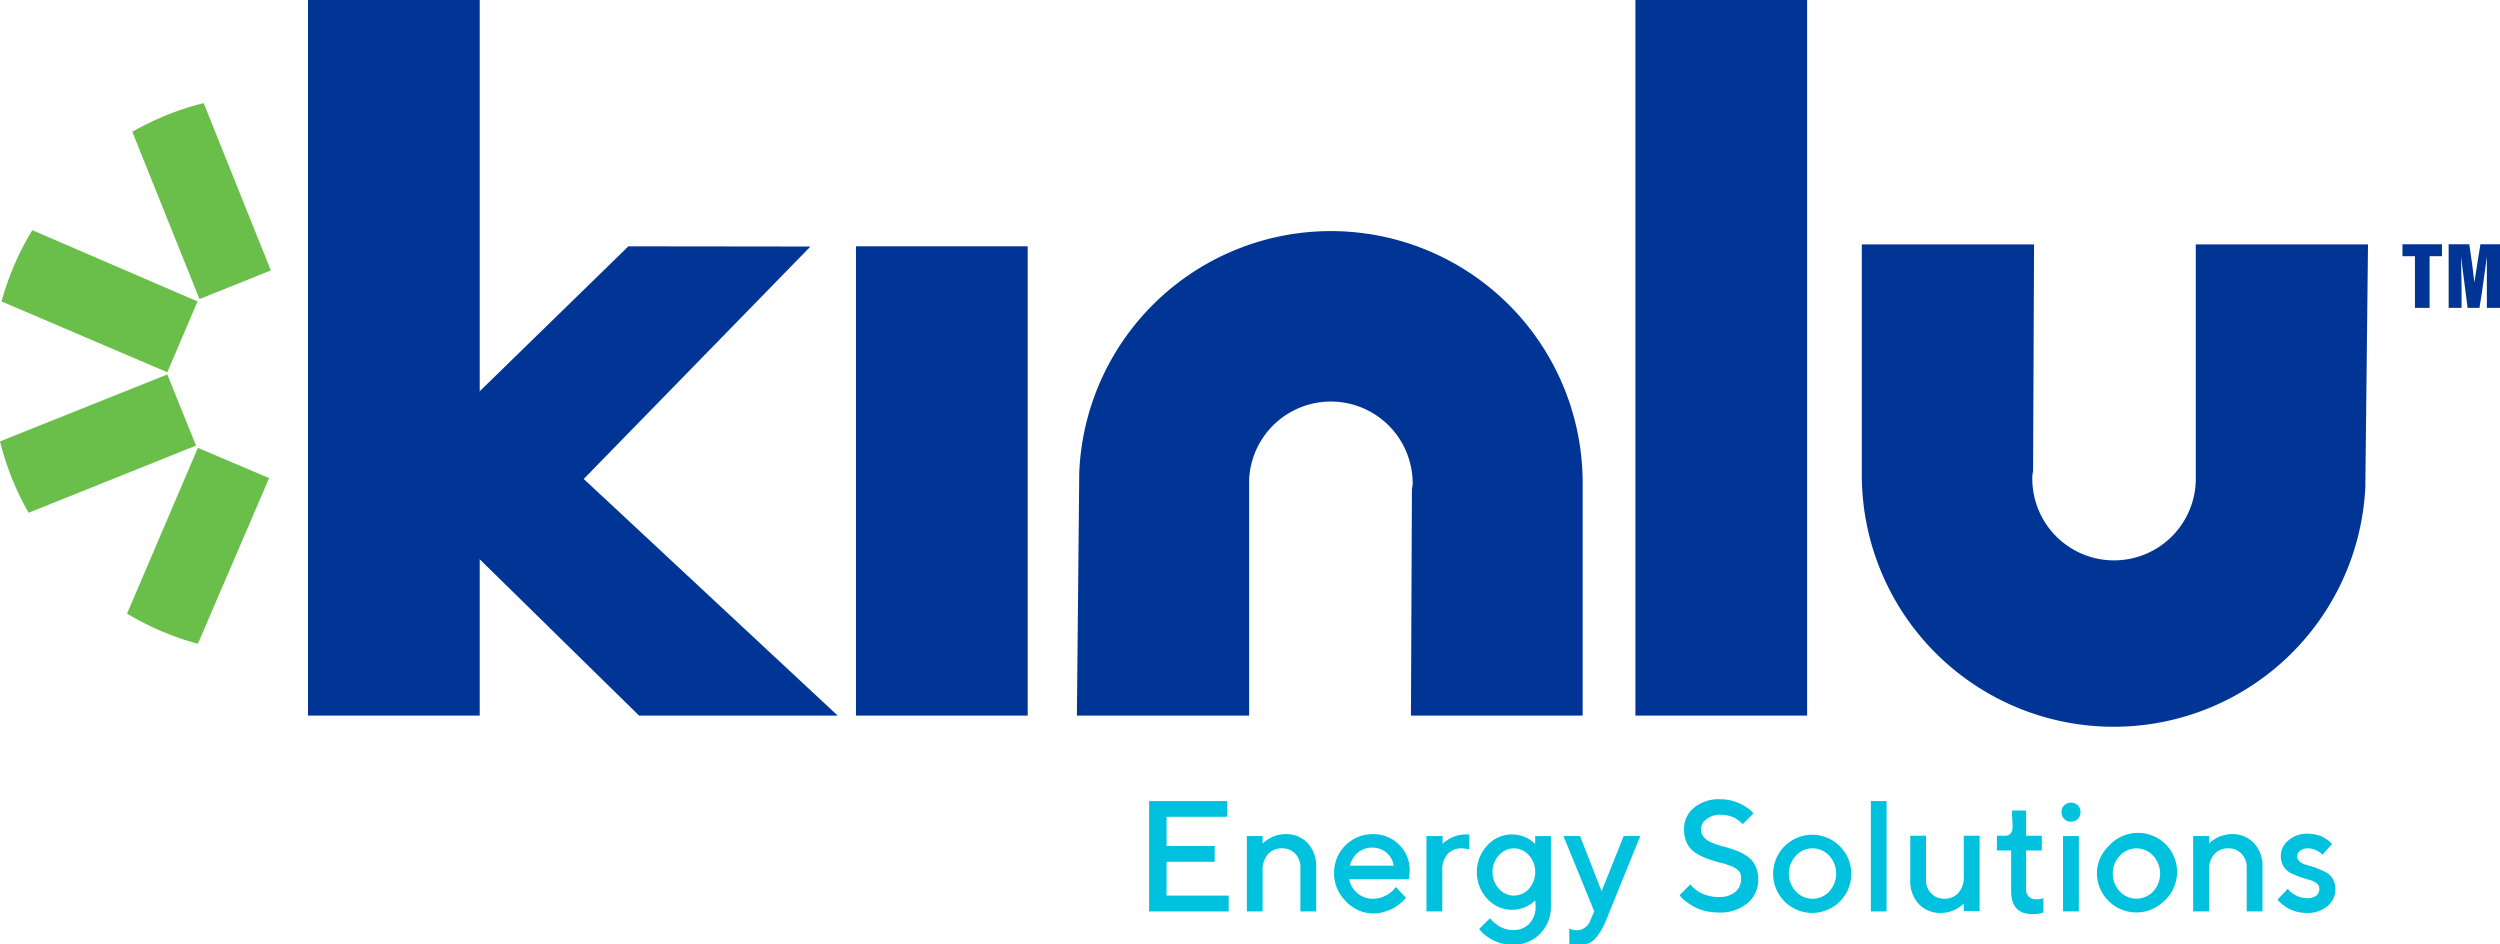 <svg xmlns="http://www.w3.org/2000/svg" viewBox="0 0 232.22 87.73"><defs><style>.cls-1{fill:#003595;}.cls-2{fill:#00c1de;}.cls-3{fill:#6abf4b;}</style></defs><g id="Layer_2" data-name="Layer 2"><g id="Layer_1-2" data-name="Layer 1"><rect class="cls-1" x="28.61" width="15.95" height="66.47"/><rect class="cls-1" x="151.91" width="15.95" height="66.47"/><rect class="cls-1" x="79.51" y="22.88" width="15.95" height="43.59"/><path class="cls-1" d="M219.71,45.28a23.4,23.4,0,0,1-46.77-1V22.7h16l-.09,20.93c0,.21-.07.41-.07.63a7.59,7.59,0,0,0,15.18.4v-.8c0-.08,0-.15,0-.23h0V22.7h16Z"/><path class="cls-1" d="M100.25,43.89a23.39,23.39,0,0,1,46.76,1V66.47H131.06l.09-20.92c0-.21.07-.42.07-.64a7.6,7.6,0,0,0-15.19-.4v.8l0,.24h0V66.47h-16Z"/><polygon class="cls-1" points="58.37 22.88 36.58 44.12 59.36 66.47 77.81 66.47 54.22 44.49 75.28 22.9 58.37 22.88"/><path class="cls-2" d="M114.13,83.19v1.47h-7.39V74.41H114v1.46h-5.64v2.71h4.47v1.47h-4.47v3.14Z"/><path class="cls-2" d="M117.28,78.36l.1-.09a1.25,1.25,0,0,1,.27-.21,3.23,3.23,0,0,1,.44-.27,2.65,2.65,0,0,1,.59-.21,2.57,2.57,0,0,1,.73-.1,2.71,2.71,0,0,1,2.06.84,3.14,3.14,0,0,1,.79,2.24v4.1h-1.47v-4.1a1.77,1.77,0,0,0-.48-1.26,1.61,1.61,0,0,0-1.2-.5,1.71,1.71,0,0,0-1.33.54,2.17,2.17,0,0,0-.5,1.51v3.81h-1.46v-7h1.46Z"/><path class="cls-2" d="M125.33,81.66a2.08,2.08,0,0,0,.73,1.28,2.15,2.15,0,0,0,1.47.54,2.53,2.53,0,0,0,1.15-.27,2.59,2.59,0,0,0,.75-.55l.22-.27.95,1-.13.16a3.86,3.86,0,0,1-.38.35,5,5,0,0,1-.62.44,4.9,4.9,0,0,1-.86.35,3.58,3.58,0,0,1-1.08.16A3.5,3.5,0,0,1,125,83.7a3.62,3.62,0,0,1-1.08-2.63,3.58,3.58,0,0,1,3.58-3.59,3.37,3.37,0,0,1,3.45,3.45l-.08.73Zm.79-2.46a2.35,2.35,0,0,0-.73,1.21h4.07a2,2,0,0,0-.67-1.21,2.13,2.13,0,0,0-2.67,0Z"/><path class="cls-2" d="M135.8,78.8a1.73,1.73,0,0,0-1.34.54,2.16,2.16,0,0,0-.49,1.51v3.81H132.5v-7H134v.73l.09-.09a1.25,1.25,0,0,1,.27-.21,4,4,0,0,1,.44-.27,2.85,2.85,0,0,1,.59-.21,2.62,2.62,0,0,1,.73-.1h.36v1.39A3.16,3.16,0,0,0,135.8,78.8Z"/><path class="cls-2" d="M142.6,83.63l-.1.1-.26.21a3.91,3.91,0,0,1-.44.26,3.67,3.67,0,0,1-.6.22,2.92,2.92,0,0,1-.73.09,3.08,3.08,0,0,1-2.3-1,3.65,3.65,0,0,1,0-5,3.06,3.06,0,0,1,2.3-1,3,3,0,0,1,1.12.22,2.52,2.52,0,0,1,.76.45l.25.21v-.73h1.46v6.59a3.47,3.47,0,0,1-3.51,3.51,4.24,4.24,0,0,1-1.14-.15,4,4,0,0,1-.89-.37,5.55,5.55,0,0,1-.62-.42,2.23,2.23,0,0,1-.38-.38l-.12-.15,1-1,.09.12s.14.14.28.27a4.59,4.59,0,0,0,.44.33,2.7,2.7,0,0,0,.61.27,2.52,2.52,0,0,0,.77.11,1.94,1.94,0,0,0,1.47-.6,2.23,2.23,0,0,0,.58-1.58Zm-3.36-1.07a1.84,1.84,0,0,0,1.38.63,1.86,1.86,0,0,0,1.39-.63A2.24,2.24,0,0,0,142.6,81a2.21,2.21,0,0,0-.59-1.56,1.87,1.87,0,0,0-1.39-.64,1.85,1.85,0,0,0-1.38.64,2.17,2.17,0,0,0-.6,1.56A2.21,2.21,0,0,0,139.24,82.56Z"/><path class="cls-2" d="M148.09,84.66l-2.86-7h1.54l2,5.13,2.05-5.13h1.54l-3.15,7.76a5.84,5.84,0,0,1-1.08,1.82,1.81,1.81,0,0,1-1.33.52,3.16,3.16,0,0,1-.55,0,3,3,0,0,1-.38-.07l-.1,0V86.26a1.91,1.91,0,0,0,.73.15,1.35,1.35,0,0,0,1.25-1Z"/><path class="cls-2" d="M161.55,80.94a2,2,0,0,0-.78-.5,7.67,7.67,0,0,0-1.05-.33c-.39-.1-.77-.22-1.16-.36a6,6,0,0,1-1.05-.52,2.22,2.22,0,0,1-.78-.85,2.79,2.79,0,0,1-.3-1.34,2.51,2.51,0,0,1,.91-2,3.59,3.59,0,0,1,2.46-.8,4.42,4.42,0,0,1,1.1.14,4.69,4.69,0,0,1,.87.33,7.09,7.09,0,0,1,.6.38,2.5,2.5,0,0,1,.39.33l.11.14-1,1a.49.49,0,0,1-.08-.1l-.25-.21a2.8,2.8,0,0,0-.4-.27,3.3,3.3,0,0,0-.57-.21,3.08,3.08,0,0,0-.75-.09,2,2,0,0,0-1.28.39A1.18,1.18,0,0,0,158,77a1.14,1.14,0,0,0,.3.8,2.06,2.06,0,0,0,.78.5,9.36,9.36,0,0,0,1,.33c.39.1.77.22,1.16.36a5.68,5.68,0,0,1,1,.51,2.18,2.18,0,0,1,.78.86,2.75,2.75,0,0,1,.3,1.33,2.84,2.84,0,0,1-1,2.21,4,4,0,0,1-2.69.86,5.35,5.35,0,0,1-1.34-.17,4.26,4.26,0,0,1-1-.4,5,5,0,0,1-.7-.47,2.63,2.63,0,0,1-.44-.39l-.14-.18,1-1,.1.12a1.85,1.85,0,0,0,.31.29,2.61,2.61,0,0,0,.51.36,4.29,4.29,0,0,0,.74.28,3.87,3.87,0,0,0,1,.12,2.26,2.26,0,0,0,1.5-.46,1.45,1.45,0,0,0,.55-1.15A1.09,1.09,0,0,0,161.55,80.94Z"/><path class="cls-2" d="M165.8,78.57a3.63,3.63,0,1,1,2.57,6.23,3.63,3.63,0,0,1-2.57-6.23Zm4.11.91a2.07,2.07,0,0,0-1.54-.68,2.09,2.09,0,0,0-1.55.68,2.43,2.43,0,0,0,0,3.33,2.08,2.08,0,0,0,1.55.67,2.06,2.06,0,0,0,1.54-.67,2.46,2.46,0,0,0,0-3.33Z"/><path class="cls-2" d="M175.24,84.66h-1.46V74.41h1.46Z"/><path class="cls-2" d="M182.41,83.93l-.09.09-.27.21a3.23,3.23,0,0,1-.44.27,4.84,4.84,0,0,1-.59.21,3,3,0,0,1-.73.09,2.71,2.71,0,0,1-2.06-.83,3.11,3.11,0,0,1-.79-2.24v-4.1h1.46v4.1a1.73,1.73,0,0,0,.48,1.25,1.6,1.6,0,0,0,1.2.5,1.71,1.71,0,0,0,1.33-.54,2.13,2.13,0,0,0,.5-1.51v-3.8h1.47v7h-1.47Z"/><path class="cls-2" d="M186.88,75.29h1.32v2.34h1.46V79H188.2v3.64a.86.86,0,0,0,.88.89l.34,0a1.85,1.85,0,0,0,.29-.08l.1,0v1.32a3.44,3.44,0,0,1-1,.14c-1.37,0-2-.73-2-2.19V79h-1.32V77.63h.74c.48,0,.72-.29.72-.88Z"/><path class="cls-2" d="M193,76.07a.89.89,0,0,1-.63.25.85.85,0,0,1-.88-.88.85.85,0,0,1,.88-.88.85.85,0,0,1,.88.88A.89.89,0,0,1,193,76.07Zm.1,8.59h-1.47v-7h1.47Z"/><path class="cls-2" d="M195.89,78.57A3.63,3.63,0,1,1,201,83.71a3.66,3.66,0,0,1-6.22-2.57A3.52,3.52,0,0,1,195.89,78.57Zm4.11.91a2.1,2.1,0,0,0-3.09,0,2.43,2.43,0,0,0,0,3.33,2.12,2.12,0,0,0,3.09,0,2.46,2.46,0,0,0,0-3.33Z"/><path class="cls-2" d="M205.19,78.36l.09-.09a1.25,1.25,0,0,1,.27-.21,4,4,0,0,1,.44-.27,2.65,2.65,0,0,1,.59-.21,2.62,2.62,0,0,1,.73-.1,2.7,2.7,0,0,1,2.06.84,3.1,3.1,0,0,1,.79,2.24v4.1h-1.47v-4.1a1.77,1.77,0,0,0-.48-1.26,1.6,1.6,0,0,0-1.19-.5,1.73,1.73,0,0,0-1.34.54,2.16,2.16,0,0,0-.49,1.51v3.81h-1.47v-7h1.47Z"/><path class="cls-2" d="M215.73,79.39l-.17-.16a2.2,2.2,0,0,0-.46-.27,1.74,1.74,0,0,0-.7-.16,1.18,1.18,0,0,0-.74.22.64.64,0,0,0-.28.51.63.63,0,0,0,.27.52,1.69,1.69,0,0,0,.66.31c.27.07.56.16.86.27A8.75,8.75,0,0,1,216,81a1.7,1.7,0,0,1,.67.61,1.92,1.92,0,0,1,.26,1,2,2,0,0,1-.73,1.55,2.84,2.84,0,0,1-1.91.64,3.51,3.51,0,0,1-1-.13,3.32,3.32,0,0,1-.77-.31,4.68,4.68,0,0,1-.52-.36,2,2,0,0,1-.33-.31l-.11-.13.95-1,.21.25a2.67,2.67,0,0,0,.61.39,2.1,2.1,0,0,0,.94.23,1.42,1.42,0,0,0,.88-.23.78.78,0,0,0,.29-.64.62.62,0,0,0-.26-.52,2,2,0,0,0-.66-.31q-.41-.11-.87-.27c-.3-.11-.59-.23-.86-.36a1.7,1.7,0,0,1-.67-.61,1.92,1.92,0,0,1-.26-1,1.84,1.84,0,0,1,.71-1.43,2.6,2.6,0,0,1,1.77-.62,3.18,3.18,0,0,1,.82.1,2.56,2.56,0,0,1,.65.23,4.2,4.2,0,0,1,.44.29,2.73,2.73,0,0,1,.27.23l.1.11Z"/><path class="cls-3" d="M25.16,25.12,18.92,9.58a24.57,24.57,0,0,0-3.41,1.1,27.34,27.34,0,0,0-3.22,1.56l6.24,15.54Z"/><path class="cls-3" d="M15.54,34.78,0,41a26.53,26.53,0,0,0,1.1,3.41,25.9,25.9,0,0,0,1.56,3.22l15.55-6.24Z"/><path class="cls-3" d="M18.35,28,3,21.38A26.15,26.15,0,0,0,.14,28l15.4,6.58Z"/><path class="cls-3" d="M18.38,41.6,11.8,57a26.19,26.19,0,0,0,6.58,2.8L25,44.41Z"/><path class="cls-1" d="M224.32,23.8h-1.16V22.69h3.67V23.8h-1.15v4.8h-1.36Z"/><path class="cls-1" d="M231,26.71c0-.92,0-2.15,0-2.86h0c-.18,1.23-.42,3.23-.69,4.75h-1.1c-.21-1.58-.45-3.57-.61-4.76h0c0,.69.05,1.89.05,2.91V28.6h-1.2V22.69h1.92c.19,1.24.38,2.71.47,3.55h0c.12-.89.35-2.17.56-3.55h1.89V28.6H231Z"/></g></g></svg>